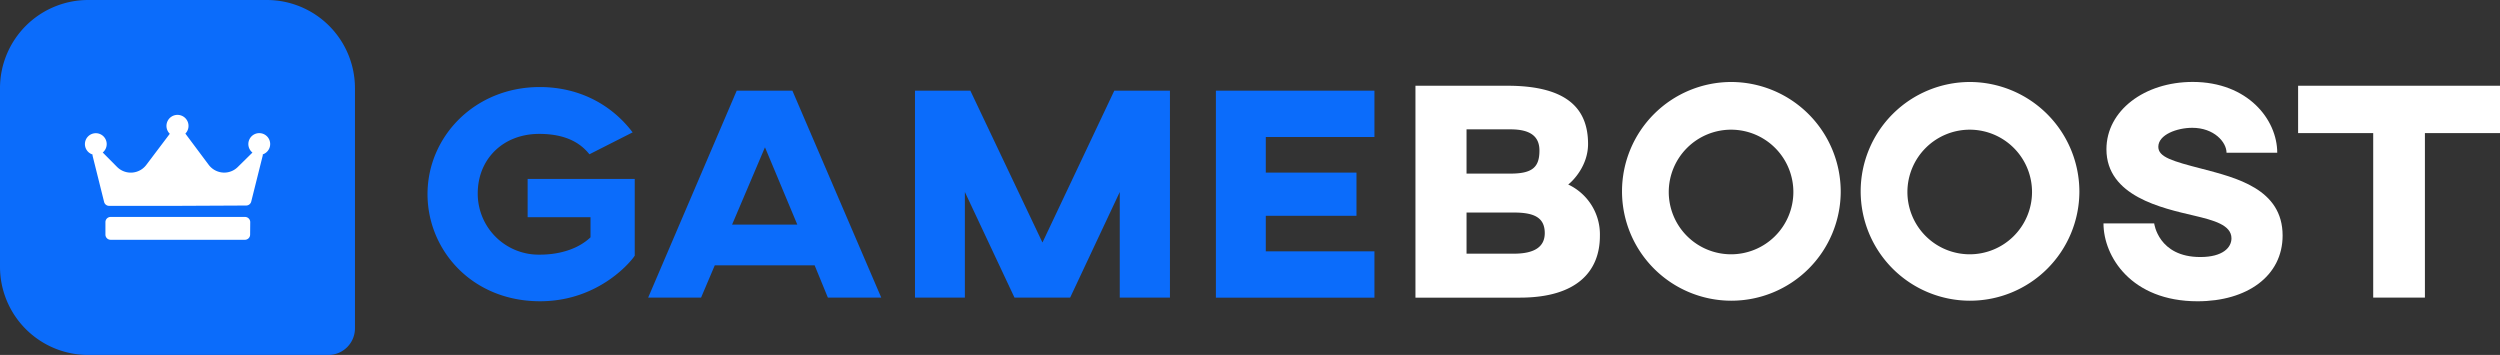 <svg id="Layer_1" data-name="Layer 1" xmlns="http://www.w3.org/2000/svg" viewBox="0 0 1133.93 161"><rect x="0" y="0" width="1133.93" height="161" fill="#333333" stroke="none"/><defs><style>.cls-1{fill:#0b6cfb;}.cls-2{fill:#fff;}.cls-3{fill:#fff;}</style></defs><title>Logo + Icon</title><path class="cls-1" d="M40,0H121a40,40,0,0,1,40,40v109A12.08,12.08,0,0,1,148.92,161H40A40,40,0,0,1,0,121V40A40,40,0,0,1,40,0Z"/><path class="cls-2" d="M469.69,512.51a2.1,2.1,0,0,1-.06.7l-5.18,20.72a2.36,2.36,0,0,1-2.27,1.79l-31.09.15H400a2.34,2.34,0,0,1-2.28-1.78l-5.19-20.81a2.47,2.47,0,0,1-.06-.71,4.94,4.94,0,1,1,4.63-.9l6.48,6.53a8.8,8.8,0,0,0,13.27-.9l10.66-14.12a5,5,0,1,1,7.07-.08h0l10.58,14.16a8.86,8.86,0,0,0,7,3.53,8.74,8.74,0,0,0,6.22-2.57L465,511.7a4.95,4.95,0,1,1,4.73.81ZM464,543.25a2.36,2.36,0,0,0-2.36-2.35H400.67a2.35,2.35,0,0,0-2.35,2.35v5.66a2.35,2.35,0,0,0,2.35,2.35h60.92a2.36,2.36,0,0,0,2.36-2.35Z" transform="translate(-350.5 -442.5)"/><path class="cls-1" d="M637.44,502.54l-19.6,9.94c-4.69-5.94-12-9.25-22.77-9.25-16.43,0-27.88,11.46-27.88,27A27.65,27.65,0,0,0,595.34,558c10.08,0,18.08-3.17,23-7.86v-9.11H589.82V523.66H638.4v34.78c-.69,1.38-15.46,20.7-42.92,20.7-31.05,0-51.07-23.33-51.07-48.58,0-26.09,21.4-48.58,50.93-48.58C613.42,482,628.05,490.12,637.44,502.54Z" transform="translate(-350.5 -442.5)"/><path class="cls-1" d="M720,562.85H674.7l-6.21,14.63h-24l40.16-93.85h25.26l40.3,93.85H726Zm-7.87-18.49L697.47,509.3l-14.91,35.06Z" transform="translate(-350.5 -442.5)"/><path class="cls-1" d="M881.16,577.48H858.39V529.59l-22.5,47.89H810.64l-22.5-47.89v47.89H765.51V483.63h25.12l32.7,68.87,32.58-68.87h25.25Z" transform="translate(-350.5 -442.5)"/><path class="cls-1" d="M973.91,483.63v21H924.63v16.15h41.13v19.6H924.63V556.5h49.28v21H902V483.63Z" transform="translate(-350.5 -442.5)"/><path class="cls-3" d="M1076.17,549.5c0,15.69-10,28-36.32,28H992.51V481.39h41.69c27.83,0,36.6,11,36.6,26.43,0,9.89-6.93,16.81-9,18.37A25,25,0,0,1,1076.17,549.5Zm-27.42-38.72c0-6.5-4.24-9.61-13.14-9.61h-19.93v20.07h19.93C1045.64,521.24,1048.75,518.27,1048.75,510.78Zm-11.59,28.12h-21.48v18.66h21.48q14,0,14-9.33C1051.15,541.17,1046.35,538.9,1037.16,538.9Z" transform="translate(-350.5 -442.5)"/><path class="cls-3" d="M1185.4,529.44a49.6,49.6,0,1,1-49.6-49.75A49.78,49.78,0,0,1,1185.4,529.44Zm-78,0a28.26,28.26,0,1,0,28.4-28.12A28.29,28.29,0,0,0,1107.4,529.44Z" transform="translate(-350.5 -442.5)"/><path class="cls-3" d="M1293.65,529.44a49.6,49.6,0,1,1-49.6-49.75A49.79,49.79,0,0,1,1293.65,529.44Zm-78,0a28.26,28.26,0,1,0,28.4-28.12A28.29,28.29,0,0,0,1215.65,529.44Z" transform="translate(-350.5 -442.5)"/><path class="cls-3" d="M1383.39,511.77h-23c0-4.8-5.65-11.3-15.54-11.3-6.92,0-15.4,3.11-15.4,8.62,0,4.66,6.36,6.5,19.92,10,15.12,4,36.46,9,36.46,30.24,0,18.37-16.11,29.82-38.58,29.82-30.1,0-42.67-20.35-42.67-35.33h23s1.84,15.26,20.91,15.26c10.32,0,14.14-4.38,14.14-8.48,0-6.07-8.06-8.19-17-10.31-14.41-3.39-39.71-8.76-39.71-30.1,0-17.52,17.24-30.53,39.14-30.53C1370.11,479.69,1383.39,496.79,1383.39,511.77Z" transform="translate(-350.5 -442.5)"/><path class="cls-3" d="M1484.43,502.87h-34.06v74.61h-23.45V502.87h-34.06V481.39h91.57Z" transform="translate(-350.5 -442.5)"/></svg>